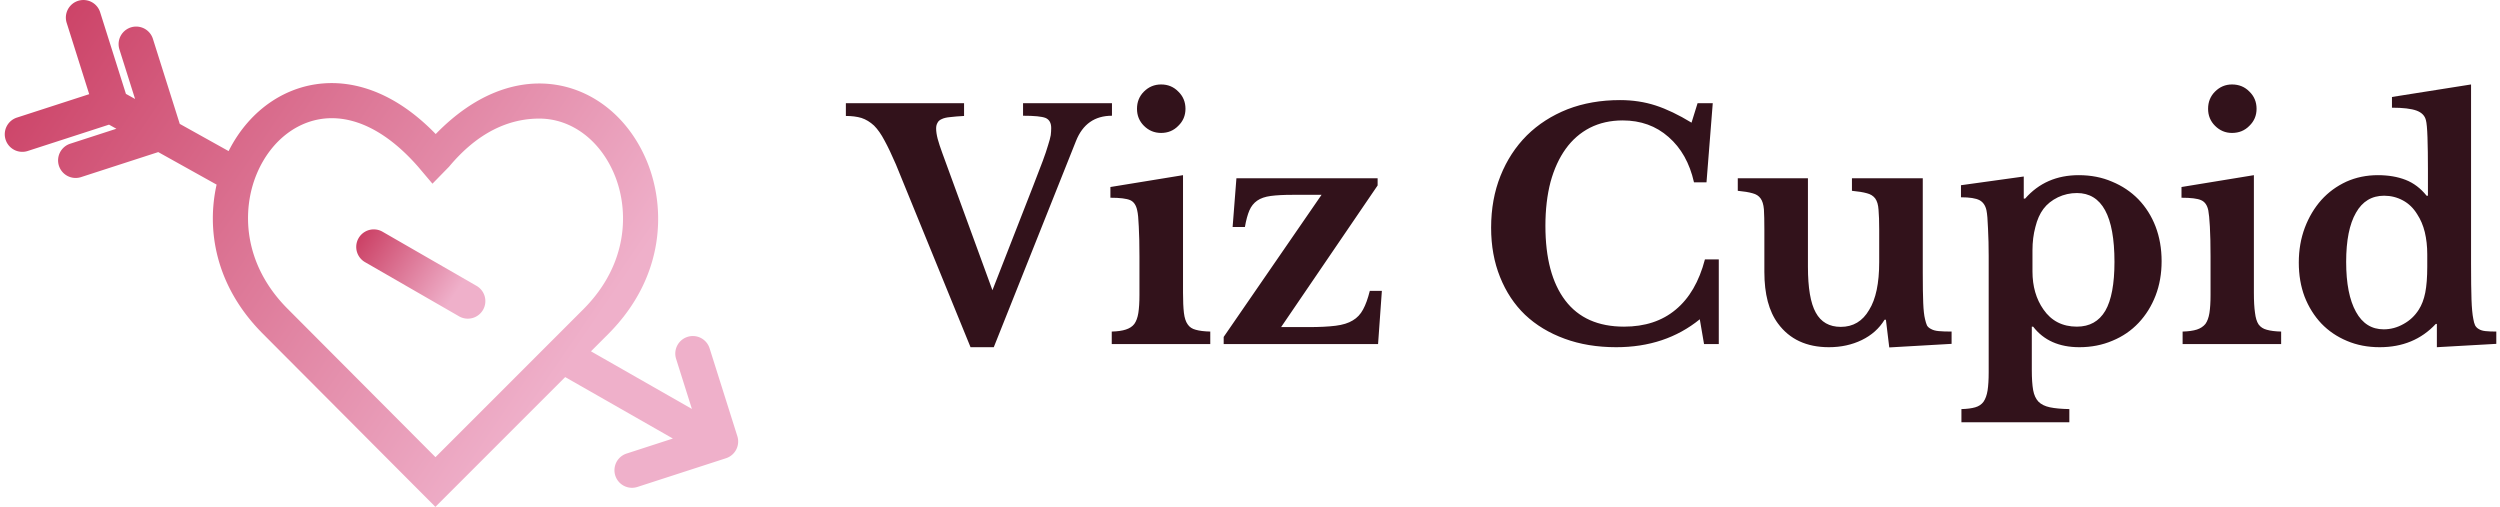 <svg data-v-423bf9ae="" xmlns="http://www.w3.org/2000/svg" viewBox="0 0 444 90" class="iconLeft"><!----><!----><!----><g data-v-423bf9ae="" id="fd112909-8fd1-4fb3-81c7-8aa43609123f" fill="#32121B" transform="matrix(3.968,0,0,3.968,151.933,7.222)"><path d="M3.89 5.04L6.13 11.17L7.95 6.51L7.95 6.51Q8.22 5.82 8.38 5.39L8.38 5.39L8.38 5.39Q8.54 4.96 8.62 4.68L8.62 4.68L8.62 4.68Q8.71 4.40 8.74 4.23L8.74 4.23L8.74 4.23Q8.76 4.06 8.76 3.91L8.76 3.91L8.76 3.91Q8.76 3.57 8.51 3.46L8.51 3.46L8.51 3.46Q8.26 3.36 7.50 3.36L7.50 3.36L7.50 2.80L11.48 2.80L11.48 3.36L11.48 3.36Q10.32 3.36 9.87 4.49L9.87 4.49L6.19 13.72L5.15 13.72L1.81 5.54L1.81 5.54Q1.53 4.89 1.30 4.47L1.30 4.47L1.30 4.47Q1.08 4.05 0.83 3.80L0.83 3.80L0.83 3.80Q0.57 3.56 0.27 3.46L0.27 3.46L0.27 3.46Q-0.03 3.37-0.43 3.37L-0.43 3.37L-0.43 2.80L4.86 2.80L4.86 3.37L4.86 3.37Q4.49 3.39 4.25 3.42L4.25 3.42L4.25 3.42Q4.00 3.44 3.86 3.51L3.86 3.51L3.86 3.51Q3.72 3.57 3.67 3.68L3.67 3.68L3.67 3.68Q3.61 3.78 3.61 3.93L3.61 3.93L3.61 3.93Q3.61 4.13 3.68 4.40L3.68 4.40L3.68 4.40Q3.75 4.66 3.89 5.04L3.89 5.04ZM14.66 6.02L14.66 11.28L14.66 11.28Q14.66 11.84 14.70 12.18L14.70 12.18L14.70 12.18Q14.74 12.52 14.87 12.70L14.87 12.70L14.87 12.70Q14.99 12.88 15.23 12.94L15.23 12.94L15.23 12.94Q15.47 13.01 15.88 13.02L15.88 13.02L15.88 13.58L11.47 13.58L11.47 13.02L11.47 13.02Q11.86 13.01 12.10 12.93L12.10 12.93L12.10 12.93Q12.35 12.85 12.48 12.68L12.48 12.68L12.48 12.68Q12.61 12.50 12.66 12.19L12.66 12.19L12.66 12.19Q12.71 11.87 12.71 11.38L12.71 11.38L12.71 9.66L12.71 9.66Q12.71 8.85 12.68 8.32L12.68 8.32L12.68 8.32Q12.66 7.80 12.61 7.60L12.61 7.60L12.61 7.60Q12.54 7.25 12.30 7.14L12.30 7.14L12.30 7.14Q12.05 7.03 11.41 7.03L11.41 7.03L11.41 6.55L14.66 6.02ZM12.60 3.05L12.60 3.05L12.60 3.05Q12.60 2.59 12.91 2.28L12.91 2.28L12.91 2.28Q13.23 1.96 13.68 1.96L13.68 1.96L13.68 1.96Q14.14 1.96 14.45 2.28L14.45 2.28L14.45 2.28Q14.77 2.59 14.77 3.05L14.77 3.05L14.77 3.05Q14.77 3.50 14.45 3.81L14.45 3.81L14.45 3.81Q14.14 4.13 13.68 4.13L13.68 4.13L13.68 4.13Q13.23 4.13 12.91 3.81L12.91 3.81L12.91 3.81Q12.60 3.50 12.60 3.05ZM23.56 11.20L23.39 13.58L16.48 13.58L16.48 13.26L20.86 6.90L19.57 6.90L19.57 6.90Q18.97 6.90 18.59 6.95L18.59 6.95L18.59 6.95Q18.21 7 17.98 7.16L17.98 7.16L17.98 7.16Q17.75 7.32 17.63 7.60L17.63 7.60L17.63 7.60Q17.51 7.88 17.43 8.34L17.43 8.34L16.88 8.34L17.05 6.16L23.37 6.16L23.37 6.48L19.05 12.82L20.29 12.82L20.29 12.82Q21.01 12.82 21.49 12.76L21.49 12.76L21.49 12.76Q21.97 12.70 22.26 12.52L22.26 12.52L22.26 12.52Q22.55 12.35 22.72 12.03L22.72 12.03L22.72 12.03Q22.89 11.72 23.02 11.20L23.02 11.20L23.56 11.20ZM37.42 3.67L37.69 2.80L38.37 2.80L38.09 6.34L37.53 6.34L37.53 6.34Q37.24 5.05 36.39 4.31L36.39 4.31L36.39 4.31Q35.55 3.57 34.34 3.57L34.34 3.57L34.34 3.57Q33.52 3.57 32.87 3.90L32.87 3.90L32.87 3.90Q32.23 4.23 31.79 4.84L31.79 4.84L31.79 4.84Q31.35 5.45 31.11 6.32L31.11 6.32L31.11 6.32Q30.88 7.20 30.88 8.29L30.88 8.29L30.88 8.29Q30.88 10.46 31.77 11.63L31.77 11.63L31.77 11.63Q32.66 12.80 34.40 12.80L34.40 12.80L34.40 12.80Q35.80 12.80 36.71 12.04L36.71 12.04L36.71 12.04Q37.63 11.28 38.02 9.79L38.02 9.79L38.64 9.79L38.64 13.58L37.98 13.58L37.79 12.47L37.79 12.47Q36.25 13.72 34.05 13.72L34.05 13.72L34.05 13.72Q32.77 13.72 31.74 13.34L31.74 13.34L31.74 13.34Q30.70 12.96 29.97 12.27L29.97 12.27L29.97 12.27Q29.25 11.58 28.85 10.58L28.85 10.58L28.85 10.58Q28.45 9.59 28.45 8.37L28.45 8.37L28.45 8.37Q28.45 7.10 28.87 6.05L28.87 6.05L28.87 6.05Q29.29 5.00 30.05 4.24L30.05 4.24L30.05 4.24Q30.81 3.49 31.87 3.07L31.87 3.07L31.87 3.07Q32.93 2.66 34.22 2.66L34.22 2.66L34.22 2.66Q35.07 2.66 35.81 2.90L35.81 2.90L35.81 2.90Q36.55 3.14 37.42 3.67L37.42 3.67ZM45.82 9.91L45.82 8.46L45.82 8.46Q45.82 7.90 45.79 7.57L45.79 7.57L45.79 7.57Q45.77 7.24 45.64 7.06L45.64 7.06L45.64 7.06Q45.51 6.89 45.27 6.83L45.27 6.83L45.27 6.83Q45.02 6.76 44.60 6.72L44.60 6.72L44.60 6.16L47.77 6.16L47.77 10.40L47.77 10.40Q47.77 11.26 47.79 11.74L47.79 11.74L47.79 11.74Q47.81 12.22 47.87 12.46L47.87 12.46L47.87 12.46Q47.91 12.64 47.96 12.75L47.96 12.75L47.96 12.75Q48.02 12.85 48.15 12.91L48.15 12.91L48.15 12.91Q48.27 12.98 48.49 13.00L48.49 13.00L48.49 13.00Q48.71 13.02 49.06 13.02L49.06 13.02L49.06 13.57L46.27 13.73L46.12 12.49L46.06 12.49L46.06 12.49Q45.70 13.08 45.04 13.40L45.04 13.40L45.04 13.40Q44.38 13.72 43.57 13.72L43.57 13.72L43.57 13.72Q42.07 13.72 41.29 12.66L41.29 12.66L41.29 12.66Q40.68 11.84 40.68 10.35L40.68 10.35L40.68 8.46L40.68 8.46Q40.68 7.88 40.66 7.55L40.66 7.55L40.66 7.55Q40.63 7.22 40.51 7.06L40.51 7.06L40.51 7.06Q40.39 6.89 40.15 6.83L40.15 6.83L40.15 6.83Q39.91 6.76 39.49 6.72L39.49 6.72L39.49 6.16L42.63 6.16L42.63 10.12L42.63 10.12Q42.63 11.54 42.98 12.17L42.98 12.17L42.98 12.17Q43.33 12.81 44.10 12.81L44.10 12.81L44.10 12.81Q44.93 12.81 45.37 12.05L45.37 12.05L45.37 12.05Q45.82 11.33 45.82 9.91L45.82 9.91ZM52.29 6.08L52.29 7.07L52.35 7.07L52.35 7.07Q53.27 6.02 54.75 6.02L54.75 6.02L54.75 6.02Q55.57 6.02 56.24 6.31L56.24 6.31L56.24 6.31Q56.92 6.59 57.42 7.10L57.42 7.10L57.42 7.10Q57.92 7.62 58.19 8.32L58.19 8.32L58.19 8.32Q58.46 9.03 58.46 9.87L58.46 9.87L58.46 9.87Q58.46 10.71 58.19 11.41L58.19 11.41L58.19 11.41Q57.92 12.11 57.43 12.63L57.43 12.63L57.43 12.63Q56.94 13.15 56.26 13.43L56.26 13.43L56.26 13.43Q55.58 13.72 54.78 13.72L54.78 13.72L54.78 13.72Q53.42 13.72 52.71 12.80L52.71 12.80L52.65 12.80L52.65 14.74L52.65 14.74Q52.65 15.30 52.71 15.64L52.71 15.64L52.71 15.64Q52.77 15.97 52.95 16.16L52.95 16.16L52.95 16.16Q53.13 16.34 53.46 16.41L53.46 16.41L53.46 16.41Q53.79 16.48 54.33 16.49L54.33 16.49L54.33 17.08L49.50 17.08L49.50 16.49L49.50 16.49Q49.88 16.48 50.12 16.41L50.12 16.41L50.12 16.41Q50.36 16.34 50.49 16.16L50.49 16.16L50.49 16.16Q50.62 15.97 50.67 15.66L50.67 15.66L50.67 15.66Q50.72 15.34 50.72 14.84L50.72 14.84L50.72 9.63L50.72 9.63Q50.72 8.99 50.69 8.41L50.69 8.41L50.69 8.41Q50.67 7.83 50.62 7.59L50.62 7.59L50.62 7.59Q50.55 7.27 50.31 7.14L50.31 7.14L50.31 7.14Q50.06 7.01 49.48 7.01L49.48 7.01L49.48 6.47L52.29 6.08ZM54.67 6.82L54.67 6.82L54.67 6.82Q54.22 6.82 53.82 7.01L53.82 7.01L53.82 7.01Q53.41 7.21 53.17 7.53L53.17 7.53L53.17 7.53Q52.93 7.85 52.81 8.34L52.81 8.34L52.81 8.34Q52.68 8.82 52.68 9.38L52.68 9.38L52.68 10.33L52.68 10.33Q52.68 11.33 53.17 12.03L53.17 12.03L53.17 12.03Q53.70 12.80 54.67 12.80L54.67 12.80L54.67 12.80Q55.52 12.80 55.94 12.09L55.94 12.09L55.94 12.09Q56.35 11.38 56.35 9.90L56.35 9.90L56.35 9.90Q56.35 6.82 54.67 6.82ZM62.59 6.02L62.59 11.28L62.59 11.28Q62.59 11.84 62.64 12.18L62.64 12.18L62.64 12.18Q62.68 12.52 62.80 12.70L62.80 12.70L62.80 12.70Q62.93 12.88 63.17 12.94L63.17 12.94L63.17 12.94Q63.41 13.01 63.81 13.02L63.81 13.02L63.81 13.58L59.40 13.58L59.40 13.02L59.40 13.02Q59.79 13.01 60.04 12.93L60.04 12.93L60.04 12.93Q60.28 12.85 60.42 12.68L60.42 12.68L60.42 12.68Q60.55 12.50 60.60 12.19L60.60 12.19L60.60 12.19Q60.65 11.87 60.65 11.38L60.65 11.38L60.65 9.66L60.65 9.66Q60.65 8.85 60.62 8.32L60.62 8.32L60.62 8.32Q60.59 7.80 60.55 7.60L60.55 7.60L60.55 7.60Q60.48 7.25 60.23 7.14L60.23 7.14L60.23 7.14Q59.99 7.03 59.35 7.03L59.35 7.03L59.35 6.55L62.59 6.02ZM60.54 3.05L60.54 3.05L60.54 3.05Q60.54 2.59 60.85 2.28L60.85 2.28L60.85 2.28Q61.17 1.96 61.61 1.96L61.61 1.96L61.61 1.96Q62.08 1.96 62.39 2.28L62.39 2.28L62.39 2.28Q62.71 2.59 62.71 3.05L62.71 3.05L62.71 3.05Q62.71 3.50 62.39 3.81L62.39 3.81L62.39 3.81Q62.08 4.13 61.61 4.13L61.61 4.13L61.61 4.13Q61.17 4.13 60.85 3.81L60.85 3.81L60.85 3.81Q60.54 3.50 60.54 3.05ZM70.78 13.72L70.78 12.68L70.73 12.68L70.73 12.68Q69.76 13.72 68.22 13.72L68.22 13.72L68.22 13.72Q67.42 13.72 66.76 13.44L66.76 13.44L66.76 13.44Q66.09 13.16 65.61 12.66L65.61 12.66L65.61 12.66Q65.13 12.15 64.86 11.46L64.86 11.46L64.86 11.46Q64.60 10.77 64.60 9.93L64.60 9.93L64.60 9.93Q64.60 9.09 64.87 8.37L64.87 8.37L64.87 8.37Q65.14 7.66 65.61 7.13L65.61 7.13L65.61 7.13Q66.08 6.61 66.73 6.31L66.73 6.31L66.73 6.31Q67.38 6.02 68.14 6.02L68.14 6.02L68.14 6.02Q68.84 6.02 69.38 6.23L69.38 6.23L69.38 6.23Q69.92 6.44 70.32 6.94L70.32 6.94L70.38 6.94L70.38 5.75L70.38 5.75Q70.38 4.93 70.36 4.33L70.36 4.33L70.36 4.33Q70.34 3.74 70.29 3.56L70.29 3.56L70.29 3.56Q70.22 3.26 69.87 3.13L69.87 3.13L69.87 3.13Q69.51 3.00 68.77 3.00L68.77 3.00L68.77 2.52L72.31 1.96L72.31 9.97L72.31 9.97Q72.31 11.02 72.33 11.59L72.33 11.59L72.33 11.59Q72.35 12.15 72.41 12.45L72.41 12.45L72.41 12.45Q72.44 12.63 72.49 12.74L72.49 12.74L72.49 12.74Q72.55 12.85 72.66 12.91L72.66 12.91L72.66 12.91Q72.77 12.98 72.96 13.00L72.96 13.00L72.96 13.00Q73.15 13.02 73.44 13.02L73.44 13.02L73.44 13.57L70.78 13.72ZM70.35 10.11L70.35 9.56L70.35 9.56Q70.35 9.03 70.24 8.57L70.24 8.57L70.24 8.57Q70.13 8.12 69.90 7.77L69.90 7.77L69.90 7.77Q69.65 7.36 69.26 7.15L69.26 7.15L69.26 7.15Q68.87 6.94 68.42 6.94L68.42 6.94L68.42 6.94Q67.59 6.94 67.16 7.70L67.16 7.70L67.16 7.70Q66.72 8.46 66.72 9.90L66.72 9.90L66.72 9.90Q66.72 11.35 67.16 12.14L67.16 12.14L67.16 12.14Q67.59 12.92 68.40 12.92L68.40 12.92L68.40 12.92Q68.87 12.92 69.29 12.68L69.29 12.68L69.29 12.68Q69.71 12.45 69.97 12.04L69.97 12.04L69.97 12.04Q70.17 11.73 70.26 11.28L70.26 11.28L70.26 11.28Q70.35 10.82 70.35 10.11L70.35 10.11Z"></path></g><defs data-v-423bf9ae=""><linearGradient data-v-423bf9ae="" gradientTransform="rotate(25)" id="c239cb8b-043a-46b0-a0f6-fc321909e627" x1="0%" y1="0%" x2="100%" y2="0%"><stop data-v-423bf9ae="" offset="0%" style="stop-color: rgb(201, 58, 95); stop-opacity: 1;"></stop><stop data-v-423bf9ae="" offset="100%" style="stop-color: rgb(239, 176, 202); stop-opacity: 1;"></stop></linearGradient></defs><g data-v-423bf9ae="" id="f545a128-e1f1-462e-a280-77840b5a26e9" transform="matrix(1.302,0,0,1.302,0.899,-0.001)" stroke="none" fill="url(#c239cb8b-043a-46b0-a0f6-fc321909e627)"><path d="M64.286 38.979l-12.825-7.386a2.394 2.394 0 1 0-2.33 4.183l12.824 7.389a2.394 2.394 0 0 0 3.258-.926 2.398 2.398 0 0 0-.927-3.26z"></path><path d="M99.89 59.507l-3.788-11.995a2.395 2.395 0 1 0-4.568 1.443l2.155 6.828-13.769-7.86 2.406-2.407c7.8-7.862 7.805-17.323 5.208-23.557-2.716-6.52-8.333-10.569-14.662-10.569-3.493 0-8.639 1.256-14.128 6.896-5.511-5.684-10.677-6.951-14.183-6.951-5.898 0-11.178 3.52-14.067 9.276l-6.664-3.713-3.673-11.63a2.395 2.395 0 0 0-4.567 1.443l2.145 6.791-1.249-.696-3.515-11.13a2.394 2.394 0 1 0-4.566 1.443l3.072 9.727-9.82 3.182a2.394 2.394 0 1 0 1.476 4.554l11.048-3.579 1.004.56-6.345 2.056a2.395 2.395 0 0 0 1.475 4.556l10.58-3.428 7.961 4.437c-1.351 5.992-.286 13.695 6.248 20.282L58.7 69.141l17.704-17.704 14.69 8.383-6.313 2.048a2.394 2.394 0 1 0 1.476 4.555l12.08-3.915a2.4 2.4 0 0 0 1.553-3.001zM38.507 42.088c-6.142-6.19-6.19-13.535-4.187-18.343 1.958-4.701 5.883-7.623 10.243-7.623 3.918 0 7.976 2.282 11.771 6.612l1.965 2.323 2.27-2.323c3.947-4.733 8.203-6.557 12.306-6.557 4.358 0 8.284 2.92 10.242 7.621 2.003 4.809 1.954 12.152-4.181 18.334L58.71 62.359 38.507 42.088z"></path></g><!----></svg>
